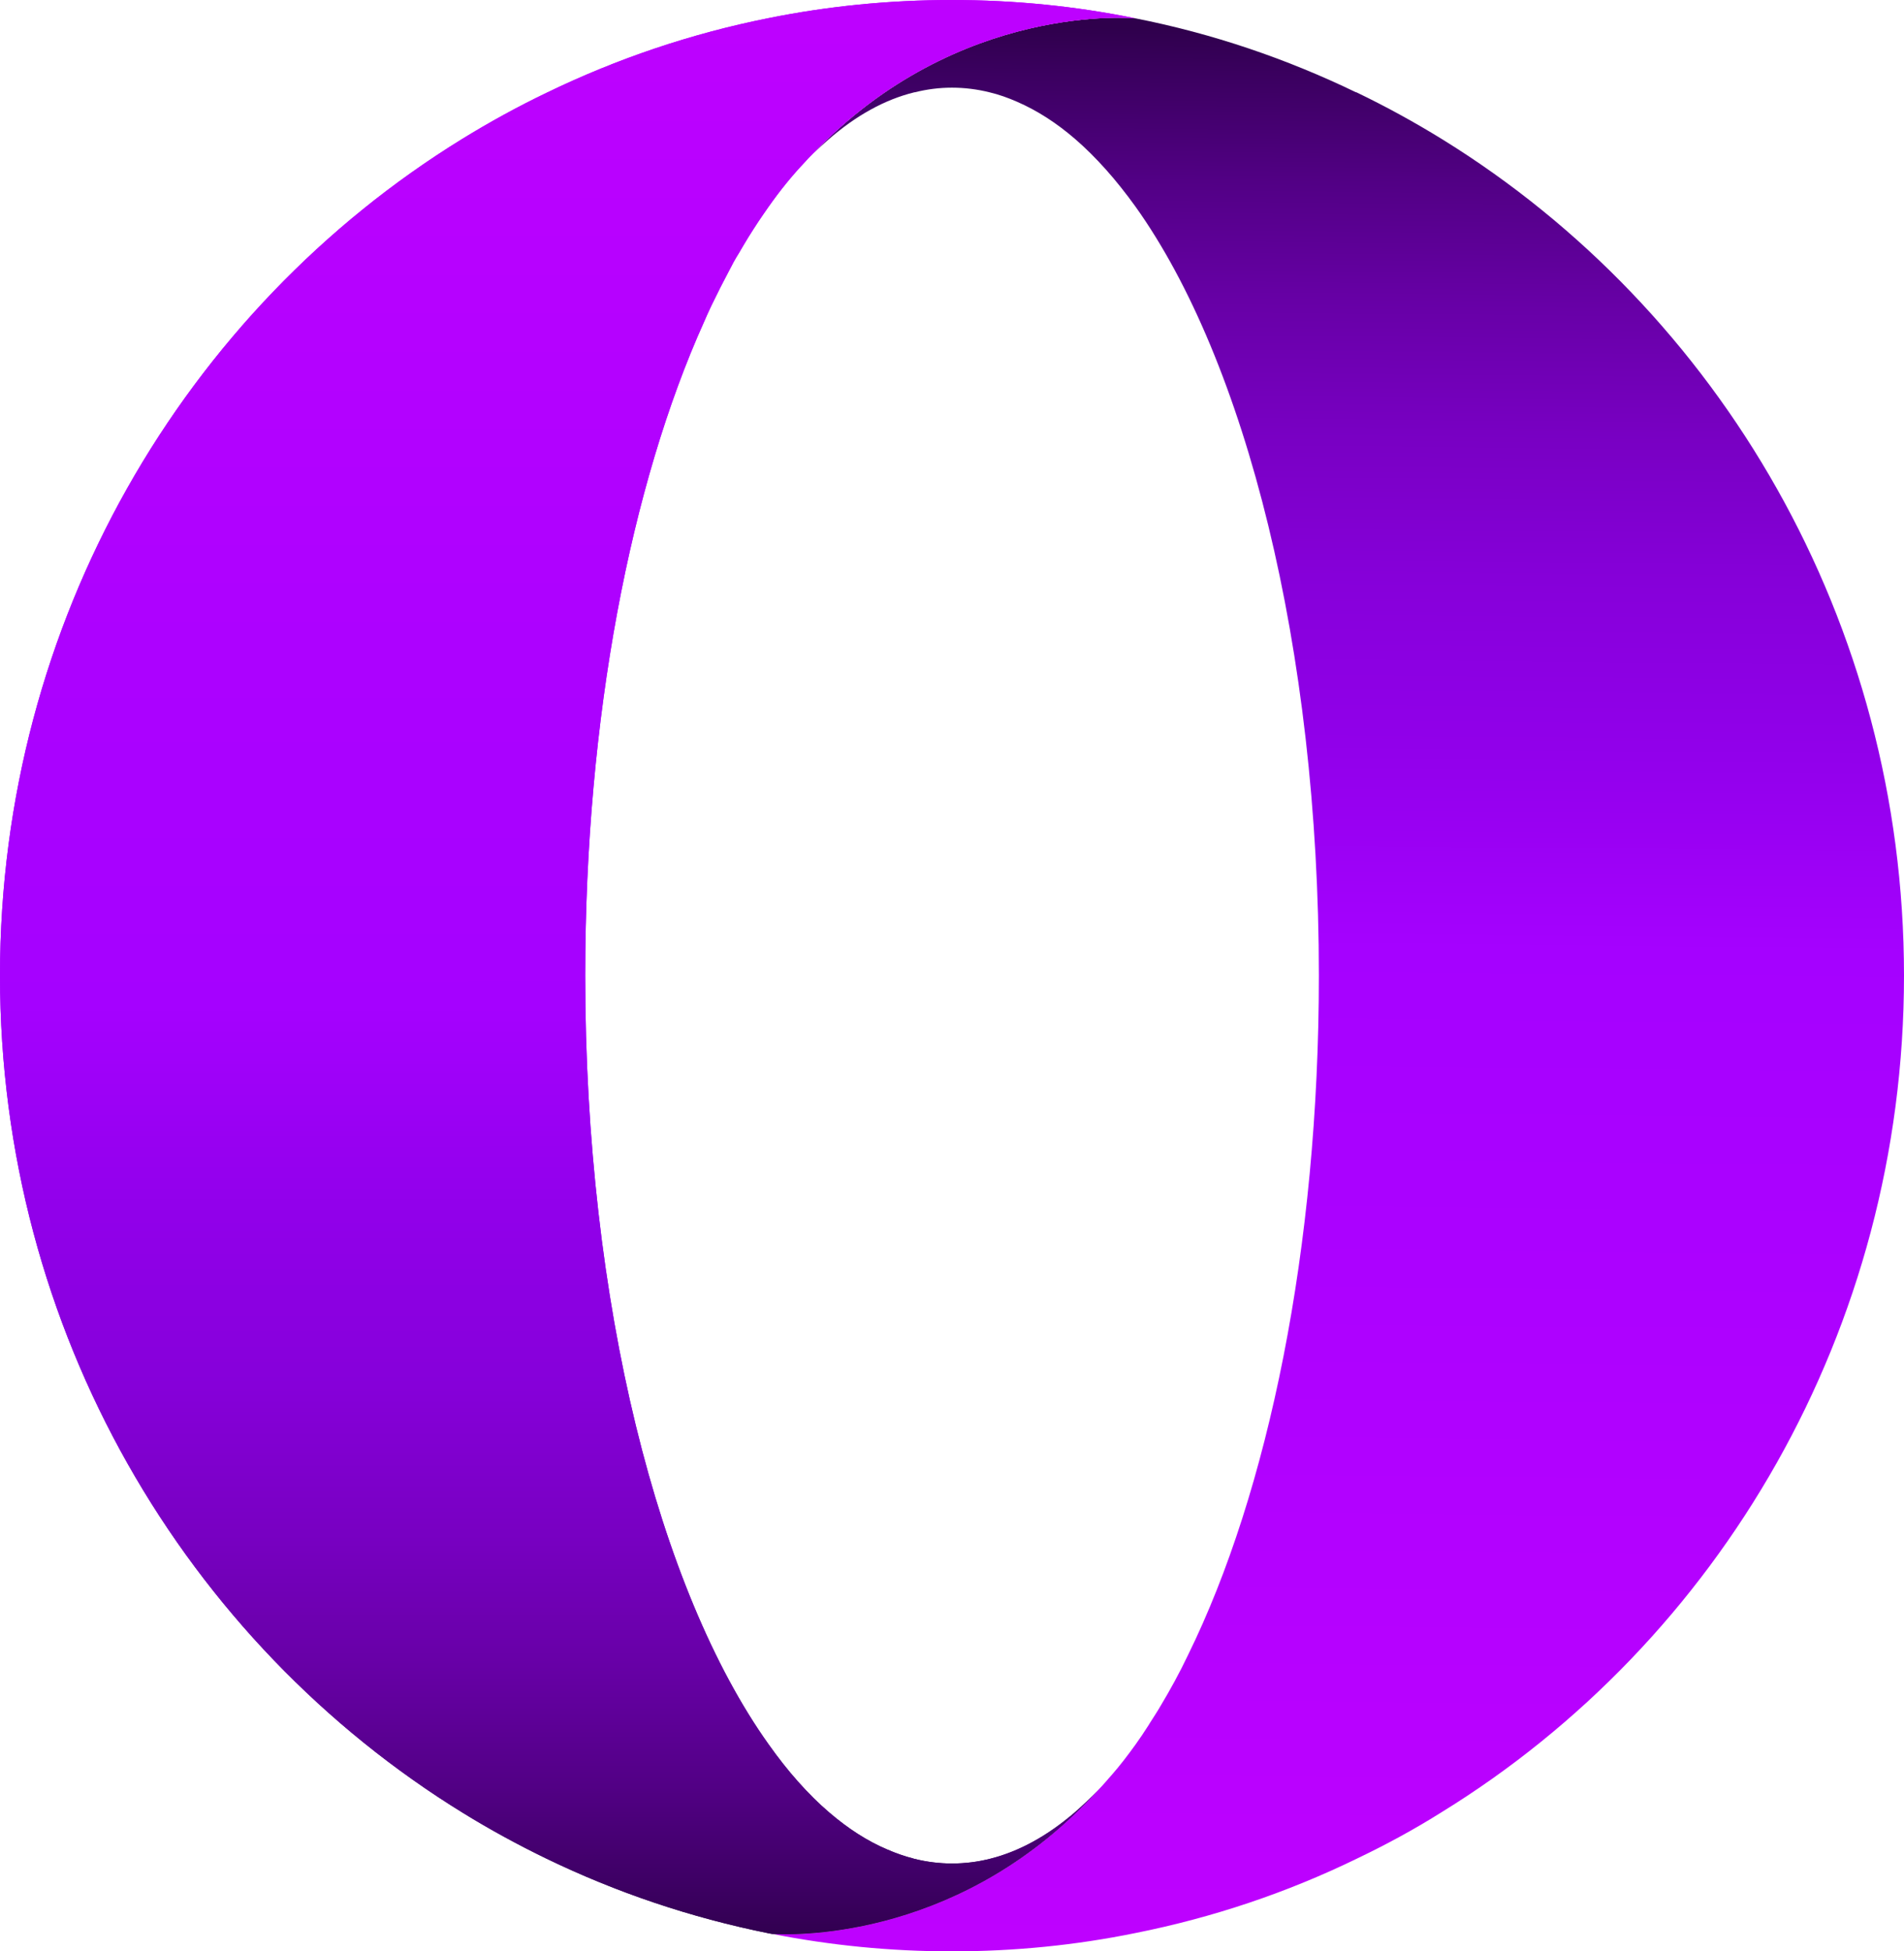 <svg width="122" height="125" viewBox="0 0 122 125" fill="none" xmlns="http://www.w3.org/2000/svg">
<path d="M122 62.493C122 85.231 110.123 105.145 92.39 116.074C90.637 117.178 88.811 118.168 86.941 119.06C86.927 119.074 86.927 119.074 86.914 119.074C82.469 121.235 77.727 122.834 72.76 123.825C68.951 124.604 65.016 125 60.995 125C57.06 125 53.211 124.617 49.488 123.883C51.327 123.982 61.789 124.081 70.34 114.692C70.511 114.521 70.678 114.336 70.835 114.156C70.962 114.016 71.074 113.872 71.205 113.733C71.741 113.125 72.251 112.458 72.76 111.751C73.044 111.355 73.31 110.958 73.58 110.535C73.621 110.477 73.653 110.409 73.693 110.351C73.918 109.995 74.162 109.63 74.374 109.261C74.982 108.243 75.577 107.167 76.127 106.009C81.252 95.588 84.507 79.948 84.507 62.493C84.507 41.449 79.778 23.066 72.76 13.24C71.529 11.529 70.24 10.074 68.897 8.912C67.707 7.881 66.45 7.075 65.174 6.521C64.592 6.264 63.998 6.053 63.403 5.913C62.609 5.715 61.802 5.616 60.995 5.616C60.189 5.616 59.409 5.715 58.615 5.913C58.602 5.9 58.602 5.913 58.588 5.913C56.677 6.381 54.838 7.413 53.098 8.926C52.76 9.223 52.431 9.52 52.093 9.845C61.437 0.059 72.76 1.176 72.76 1.176C77.714 2.153 82.442 3.765 86.887 5.913C86.9 5.9 86.9 5.913 86.914 5.913C88.825 6.832 90.677 7.85 92.462 8.953C110.15 19.901 122 39.796 122 62.493Z" fill="url(#paint0_linear_1578_487)"/>
<path d="M45.111 20.621C40.428 31.015 37.498 45.934 37.498 62.493C37.498 83.524 42.226 101.893 49.245 111.733C50.475 113.471 51.778 114.944 53.153 116.119C54.343 117.137 55.587 117.943 56.862 118.479C57.412 118.718 57.98 118.916 58.548 119.06C58.562 119.073 58.575 119.073 58.589 119.073C59.382 119.272 60.189 119.371 60.996 119.371C61.83 119.371 62.65 119.272 63.475 119.06C65.327 118.592 67.126 117.587 68.825 116.133C69.348 115.678 69.844 115.214 70.34 114.692C61.789 124.081 51.331 123.982 49.488 123.883H49.474C49.402 123.869 49.317 123.856 49.249 123.842C44.255 122.838 39.495 121.226 35.023 119.064C33.184 118.173 31.399 117.2 29.673 116.137C11.904 105.203 0 85.262 0 62.493C0 39.769 11.864 19.842 29.596 8.912C31.368 7.822 33.193 6.818 35.086 5.913C39.531 3.765 44.273 2.153 49.24 1.162C53.035 0.396 56.97 0 60.987 0C65.007 0 68.942 0.396 72.751 1.175C72.751 1.175 61.428 0.059 52.084 9.844C51.913 10.015 51.746 10.182 51.588 10.367C50.768 11.231 49.988 12.191 49.24 13.253C49.028 13.564 48.803 13.875 48.591 14.199C48.379 14.523 48.167 14.848 47.955 15.19C47.743 15.546 47.532 15.883 47.333 16.235C47.108 16.59 46.91 16.955 46.725 17.324C46.342 18.045 45.959 18.797 45.593 19.558C45.422 19.914 45.264 20.265 45.111 20.621Z" fill="url(#paint1_linear_1578_487)"/>
<path d="M45.111 20.621C40.428 31.015 37.498 45.934 37.498 62.493C37.498 83.524 42.226 101.893 49.245 111.733C50.475 113.471 51.778 114.944 53.153 116.119C54.343 117.137 55.587 117.943 56.862 118.479C57.412 118.718 57.98 118.916 58.548 119.06C58.562 119.073 58.575 119.073 58.589 119.073C59.382 119.272 60.189 119.371 60.996 119.371C61.83 119.371 62.65 119.272 63.475 119.06C65.327 118.592 67.126 117.587 68.825 116.133C69.348 115.678 69.844 115.214 70.34 114.692C61.789 124.081 51.331 123.982 49.488 123.883H49.474C49.402 123.869 49.317 123.856 49.249 123.842C44.255 122.838 39.495 121.226 35.023 119.064C33.184 118.173 31.399 117.2 29.673 116.137C11.904 105.203 0 85.262 0 62.493C0 39.769 11.864 19.842 29.596 8.912C31.368 7.822 33.193 6.818 35.086 5.913C39.531 3.765 44.273 2.153 49.24 1.162C53.035 0.396 56.97 0 60.987 0C65.007 0 68.942 0.396 72.751 1.175C72.751 1.175 61.428 0.059 52.084 9.844C51.913 10.015 51.746 10.182 51.588 10.367C50.768 11.231 49.988 12.191 49.24 13.253C49.028 13.564 48.803 13.875 48.591 14.199C48.379 14.523 48.167 14.848 47.955 15.19C47.743 15.546 47.532 15.883 47.333 16.235C47.108 16.59 46.91 16.955 46.725 17.324C46.342 18.045 45.959 18.797 45.593 19.558C45.422 19.914 45.264 20.265 45.111 20.621Z" fill="url(#paint2_linear_1578_487)"/>
<defs>
<linearGradient id="paint0_linear_1578_487" x1="60.172" y1="124.453" x2="61.45" y2="1.663" gradientUnits="userSpaceOnUse">
<stop stop-color="#BE01FF"/>
<stop offset="0.374" stop-color="#AB01FF"/>
<stop offset="0.521" stop-color="#A501FF"/>
<stop offset="0.628" stop-color="#9100EA"/>
<stop offset="0.715" stop-color="#8600D9"/>
<stop offset="0.791" stop-color="#7800C2"/>
<stop offset="0.858" stop-color="#6700A6"/>
<stop offset="0.92" stop-color="#520085"/>
<stop offset="0.975" stop-color="#3B0060"/>
<stop offset="1" stop-color="#2F004C"/>
</linearGradient>
<linearGradient id="paint1_linear_1578_487" x1="62.732" y1="-0.896" x2="62.74" y2="124.453" gradientUnits="userSpaceOnUse">
<stop stop-color="#BE01FF"/>
<stop offset="0.374" stop-color="#AB01FF"/>
<stop offset="0.521" stop-color="#A501FF"/>
<stop offset="0.628" stop-color="#9100EA"/>
<stop offset="0.715" stop-color="#8600D9"/>
<stop offset="0.791" stop-color="#7800C2"/>
<stop offset="0.858" stop-color="#6700A6"/>
<stop offset="0.92" stop-color="#520085"/>
<stop offset="0.975" stop-color="#3B0060"/>
<stop offset="1" stop-color="#2F004C"/>
</linearGradient>
<linearGradient id="paint2_linear_1578_487" x1="62.732" y1="-0.896" x2="62.74" y2="124.453" gradientUnits="userSpaceOnUse">
<stop stop-color="#BE01FF"/>
<stop offset="0.374" stop-color="#AB01FF"/>
<stop offset="0.521" stop-color="#A501FF"/>
<stop offset="0.628" stop-color="#9100EA"/>
<stop offset="0.715" stop-color="#8600D9"/>
<stop offset="0.791" stop-color="#7800C2"/>
<stop offset="0.858" stop-color="#6700A6"/>
<stop offset="0.92" stop-color="#520085"/>
<stop offset="0.975" stop-color="#3B0060"/>
<stop offset="1" stop-color="#2F004C"/>
</linearGradient>
</defs>
</svg>
